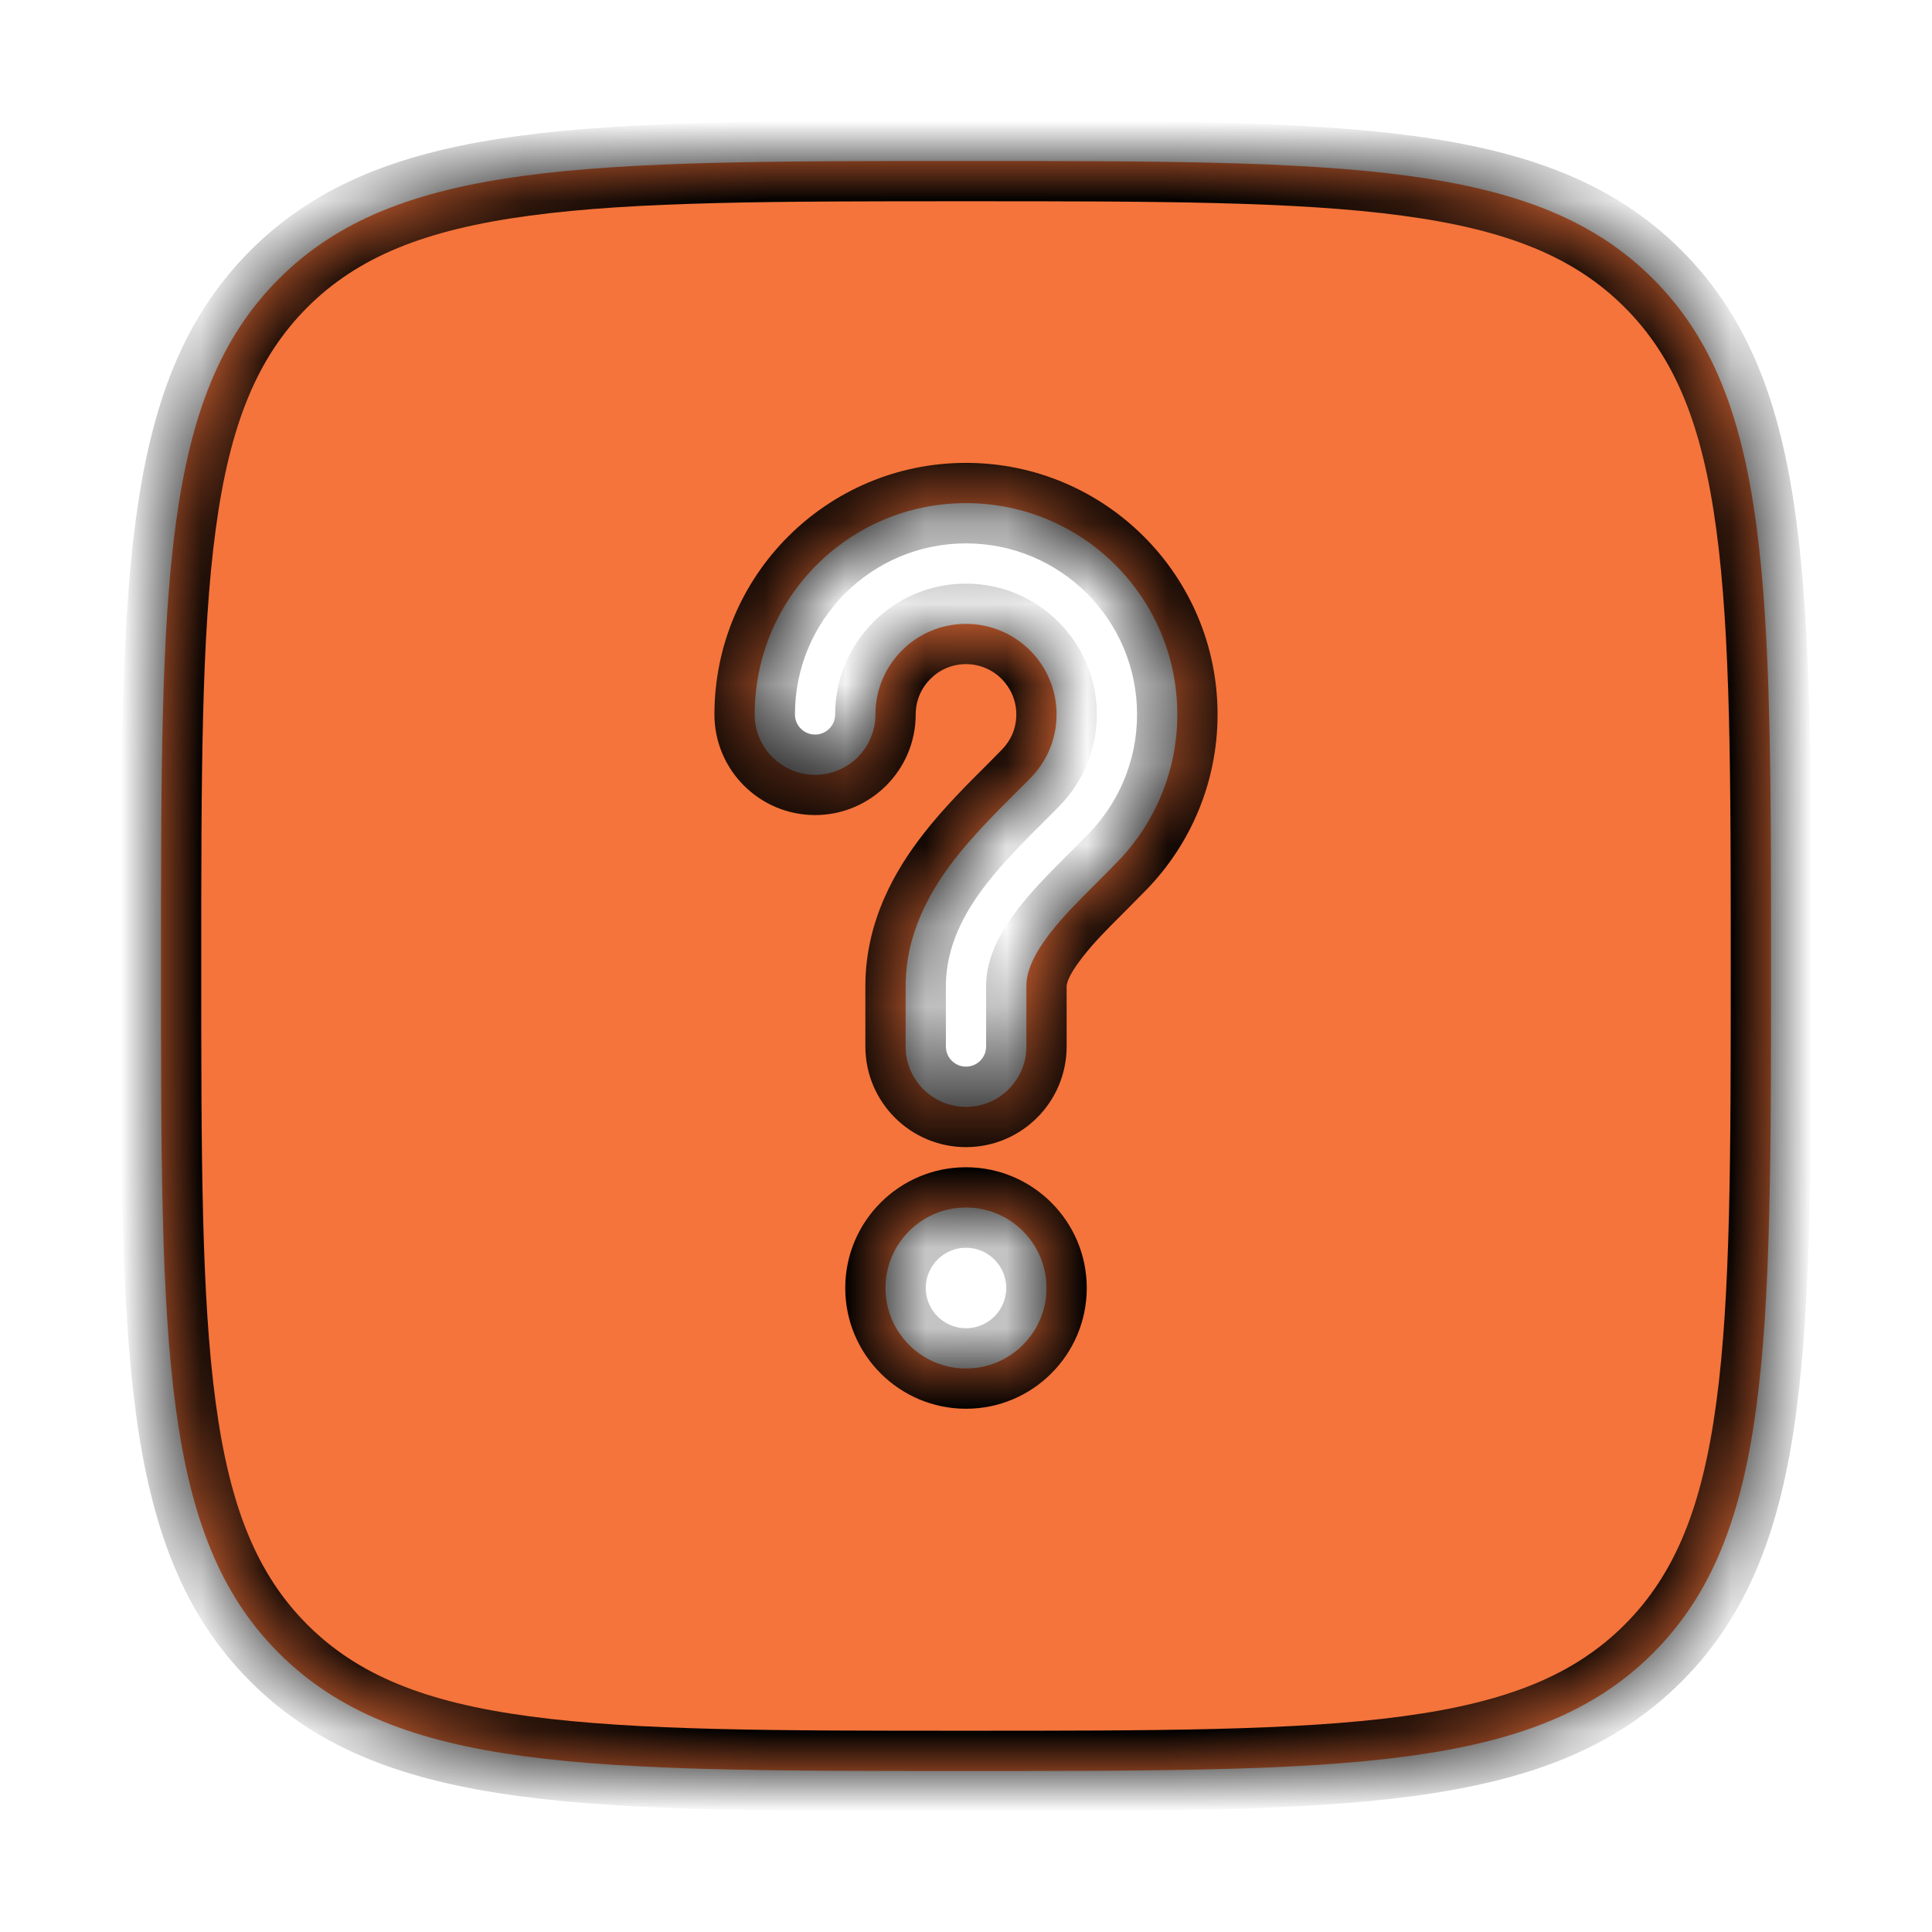 <svg width="24" height="24" viewBox="0 0 24 24" fill="none" xmlns="http://www.w3.org/2000/svg">
<mask id="path-1-inside-1_442_17" fill="white">
<path fill-rule="evenodd" clip-rule="evenodd" d="M12 22C7.286 22 4.929 22 3.464 20.535C2 19.071 2 16.714 2 12C2 7.286 2 4.929 3.464 3.464C4.929 2 7.286 2 12 2C16.714 2 19.071 2 20.535 3.464C22 4.929 22 7.286 22 12C22 16.714 22 19.071 20.535 20.535C19.071 22 16.714 22 12 22ZM12 7.75C11.379 7.75 10.875 8.254 10.875 8.875C10.875 9.289 10.539 9.625 10.125 9.625C9.711 9.625 9.375 9.289 9.375 8.875C9.375 7.425 10.55 6.25 12 6.25C13.45 6.25 14.625 7.425 14.625 8.875C14.625 9.586 14.341 10.232 13.883 10.704C13.791 10.799 13.703 10.887 13.619 10.971C13.403 11.186 13.214 11.375 13.048 11.588C12.829 11.87 12.75 12.077 12.75 12.25V13C12.75 13.414 12.414 13.75 12 13.75C11.586 13.75 11.25 13.414 11.25 13V12.25C11.25 11.595 11.555 11.064 11.864 10.667C12.093 10.373 12.38 10.086 12.614 9.853C12.684 9.783 12.75 9.718 12.807 9.659C13.005 9.455 13.125 9.18 13.125 8.875C13.125 8.254 12.621 7.75 12 7.75ZM12 17C12.552 17 13 16.552 13 16C13 15.448 12.552 15 12 15C11.448 15 11 15.448 11 16C11 16.552 11.448 17 12 17Z"/>
</mask>
<path fill-rule="evenodd" clip-rule="evenodd" d="M12 22C7.286 22 4.929 22 3.464 20.535C2 19.071 2 16.714 2 12C2 7.286 2 4.929 3.464 3.464C4.929 2 7.286 2 12 2C16.714 2 19.071 2 20.535 3.464C22 4.929 22 7.286 22 12C22 16.714 22 19.071 20.535 20.535C19.071 22 16.714 22 12 22ZM12 7.75C11.379 7.75 10.875 8.254 10.875 8.875C10.875 9.289 10.539 9.625 10.125 9.625C9.711 9.625 9.375 9.289 9.375 8.875C9.375 7.425 10.55 6.25 12 6.25C13.45 6.25 14.625 7.425 14.625 8.875C14.625 9.586 14.341 10.232 13.883 10.704C13.791 10.799 13.703 10.887 13.619 10.971C13.403 11.186 13.214 11.375 13.048 11.588C12.829 11.87 12.75 12.077 12.75 12.25V13C12.75 13.414 12.414 13.75 12 13.75C11.586 13.75 11.25 13.414 11.25 13V12.25C11.25 11.595 11.555 11.064 11.864 10.667C12.093 10.373 12.38 10.086 12.614 9.853C12.684 9.783 12.75 9.718 12.807 9.659C13.005 9.455 13.125 9.18 13.125 8.875C13.125 8.254 12.621 7.75 12 7.75ZM12 17C12.552 17 13 16.552 13 16C13 15.448 12.552 15 12 15C11.448 15 11 15.448 11 16C11 16.552 11.448 17 12 17Z" fill="#F4743B"/>
<path d="M13.883 10.704L14.242 11.052L14.242 11.052L13.883 10.704ZM13.619 10.971L13.972 11.325L13.972 11.325L13.619 10.971ZM13.048 11.588L13.443 11.896L13.443 11.896L13.048 11.588ZM11.864 10.667L11.47 10.36L11.47 10.36L11.864 10.667ZM12.614 9.853L12.967 10.207L12.967 10.207L12.614 9.853ZM12.807 9.659L12.448 9.31L12.448 9.31L12.807 9.659ZM12 21.5C9.629 21.5 7.901 21.499 6.58 21.321C5.274 21.146 4.442 20.806 3.818 20.182L3.111 20.889C3.952 21.73 5.03 22.122 6.447 22.312C7.85 22.501 9.657 22.5 12 22.5V21.5ZM1.5 12C1.5 14.343 1.499 16.15 1.688 17.553C1.878 18.97 2.27 20.049 3.111 20.889L3.818 20.182C3.194 19.558 2.854 18.726 2.679 17.42C2.501 16.099 2.5 14.371 2.5 12H1.5ZM21.5 12C21.5 14.371 21.499 16.099 21.321 17.42C21.146 18.726 20.806 19.558 20.182 20.182L20.889 20.889C21.73 20.049 22.122 18.97 22.312 17.553C22.501 16.15 22.5 14.343 22.5 12H21.5ZM12 22.5C14.343 22.5 16.15 22.501 17.553 22.312C18.97 22.122 20.049 21.73 20.889 20.889L20.182 20.182C19.558 20.806 18.726 21.146 17.42 21.321C16.099 21.499 14.371 21.5 12 21.5V22.5ZM12 2.5C14.371 2.5 16.099 2.501 17.42 2.679C18.726 2.854 19.558 3.194 20.182 3.818L20.889 3.111C20.049 2.27 18.97 1.878 17.553 1.688C16.15 1.499 14.343 1.5 12 1.5V2.5ZM22.5 12C22.5 9.657 22.501 7.85 22.312 6.447C22.122 5.03 21.73 3.952 20.889 3.111L20.182 3.818C20.806 4.442 21.146 5.274 21.321 6.58C21.499 7.901 21.5 9.629 21.5 12H22.5ZM12 1.5C9.657 1.5 7.85 1.499 6.447 1.688C5.03 1.878 3.952 2.27 3.111 3.111L3.818 3.818C4.442 3.194 5.274 2.854 6.58 2.679C7.901 2.501 9.629 2.5 12 2.5V1.5ZM2.5 12C2.5 9.629 2.501 7.901 2.679 6.58C2.854 5.274 3.194 4.442 3.818 3.818L3.111 3.111C2.27 3.952 1.878 5.03 1.688 6.447C1.499 7.85 1.5 9.657 1.5 12H2.5ZM11.375 8.875C11.375 8.53 11.655 8.25 12 8.25V7.25C11.102 7.25 10.375 7.978 10.375 8.875H11.375ZM10.125 10.125C10.815 10.125 11.375 9.565 11.375 8.875H10.375C10.375 9.013 10.263 9.125 10.125 9.125V10.125ZM8.875 8.875C8.875 9.565 9.435 10.125 10.125 10.125V9.125C9.987 9.125 9.875 9.013 9.875 8.875H8.875ZM12 5.75C10.274 5.75 8.875 7.149 8.875 8.875H9.875C9.875 7.701 10.826 6.75 12 6.75V5.75ZM15.125 8.875C15.125 7.149 13.726 5.75 12 5.75V6.75C13.174 6.75 14.125 7.701 14.125 8.875H15.125ZM14.242 11.052C14.787 10.491 15.125 9.721 15.125 8.875H14.125C14.125 9.45 13.896 9.973 13.524 10.356L14.242 11.052ZM13.972 11.325C14.056 11.241 14.146 11.15 14.242 11.052L13.524 10.356C13.435 10.447 13.35 10.533 13.265 10.617L13.972 11.325ZM13.443 11.896C13.586 11.711 13.752 11.544 13.972 11.325L13.265 10.617C13.054 10.828 12.842 11.039 12.653 11.281L13.443 11.896ZM13.25 12.25C13.25 12.237 13.254 12.138 13.443 11.896L12.653 11.281C12.404 11.602 12.25 11.916 12.25 12.25H13.25ZM13.25 13V12.25H12.25V13H13.25ZM12 14.25C12.69 14.25 13.25 13.69 13.25 13H12.25C12.25 13.138 12.138 13.25 12 13.25V14.25ZM10.75 13C10.75 13.69 11.31 14.25 12 14.25V13.25C11.862 13.25 11.75 13.138 11.75 13H10.75ZM10.75 12.25V13H11.75V12.25H10.75ZM11.47 10.36C11.13 10.796 10.75 11.434 10.75 12.25H11.75C11.75 11.756 11.979 11.333 12.259 10.974L11.47 10.36ZM12.261 9.5C12.031 9.728 11.721 10.037 11.47 10.36L12.259 10.974C12.465 10.709 12.729 10.444 12.967 10.207L12.261 9.5ZM12.448 9.31C12.394 9.366 12.332 9.429 12.261 9.5L12.967 10.207C13.037 10.138 13.105 10.07 13.166 10.007L12.448 9.31ZM12.625 8.875C12.625 9.045 12.559 9.197 12.448 9.31L13.166 10.007C13.45 9.714 13.625 9.315 13.625 8.875H12.625ZM12 8.25C12.345 8.25 12.625 8.53 12.625 8.875H13.625C13.625 7.978 12.898 7.25 12 7.25V8.25ZM12.5 16C12.5 16.276 12.276 16.5 12 16.5V17.5C12.828 17.5 13.5 16.828 13.5 16H12.5ZM12 16.5C11.724 16.5 11.5 16.276 11.5 16H10.5C10.5 16.828 11.172 17.5 12 17.5V16.5ZM11.5 16C11.5 15.724 11.724 15.5 12 15.5V14.5C11.172 14.5 10.5 15.172 10.5 16H11.5ZM12 15.5C12.276 15.5 12.5 15.724 12.5 16H13.5C13.5 15.172 12.828 14.5 12 14.5V15.5Z" fill="black" mask="url(#path-1-inside-1_442_17)"/>
</svg>
